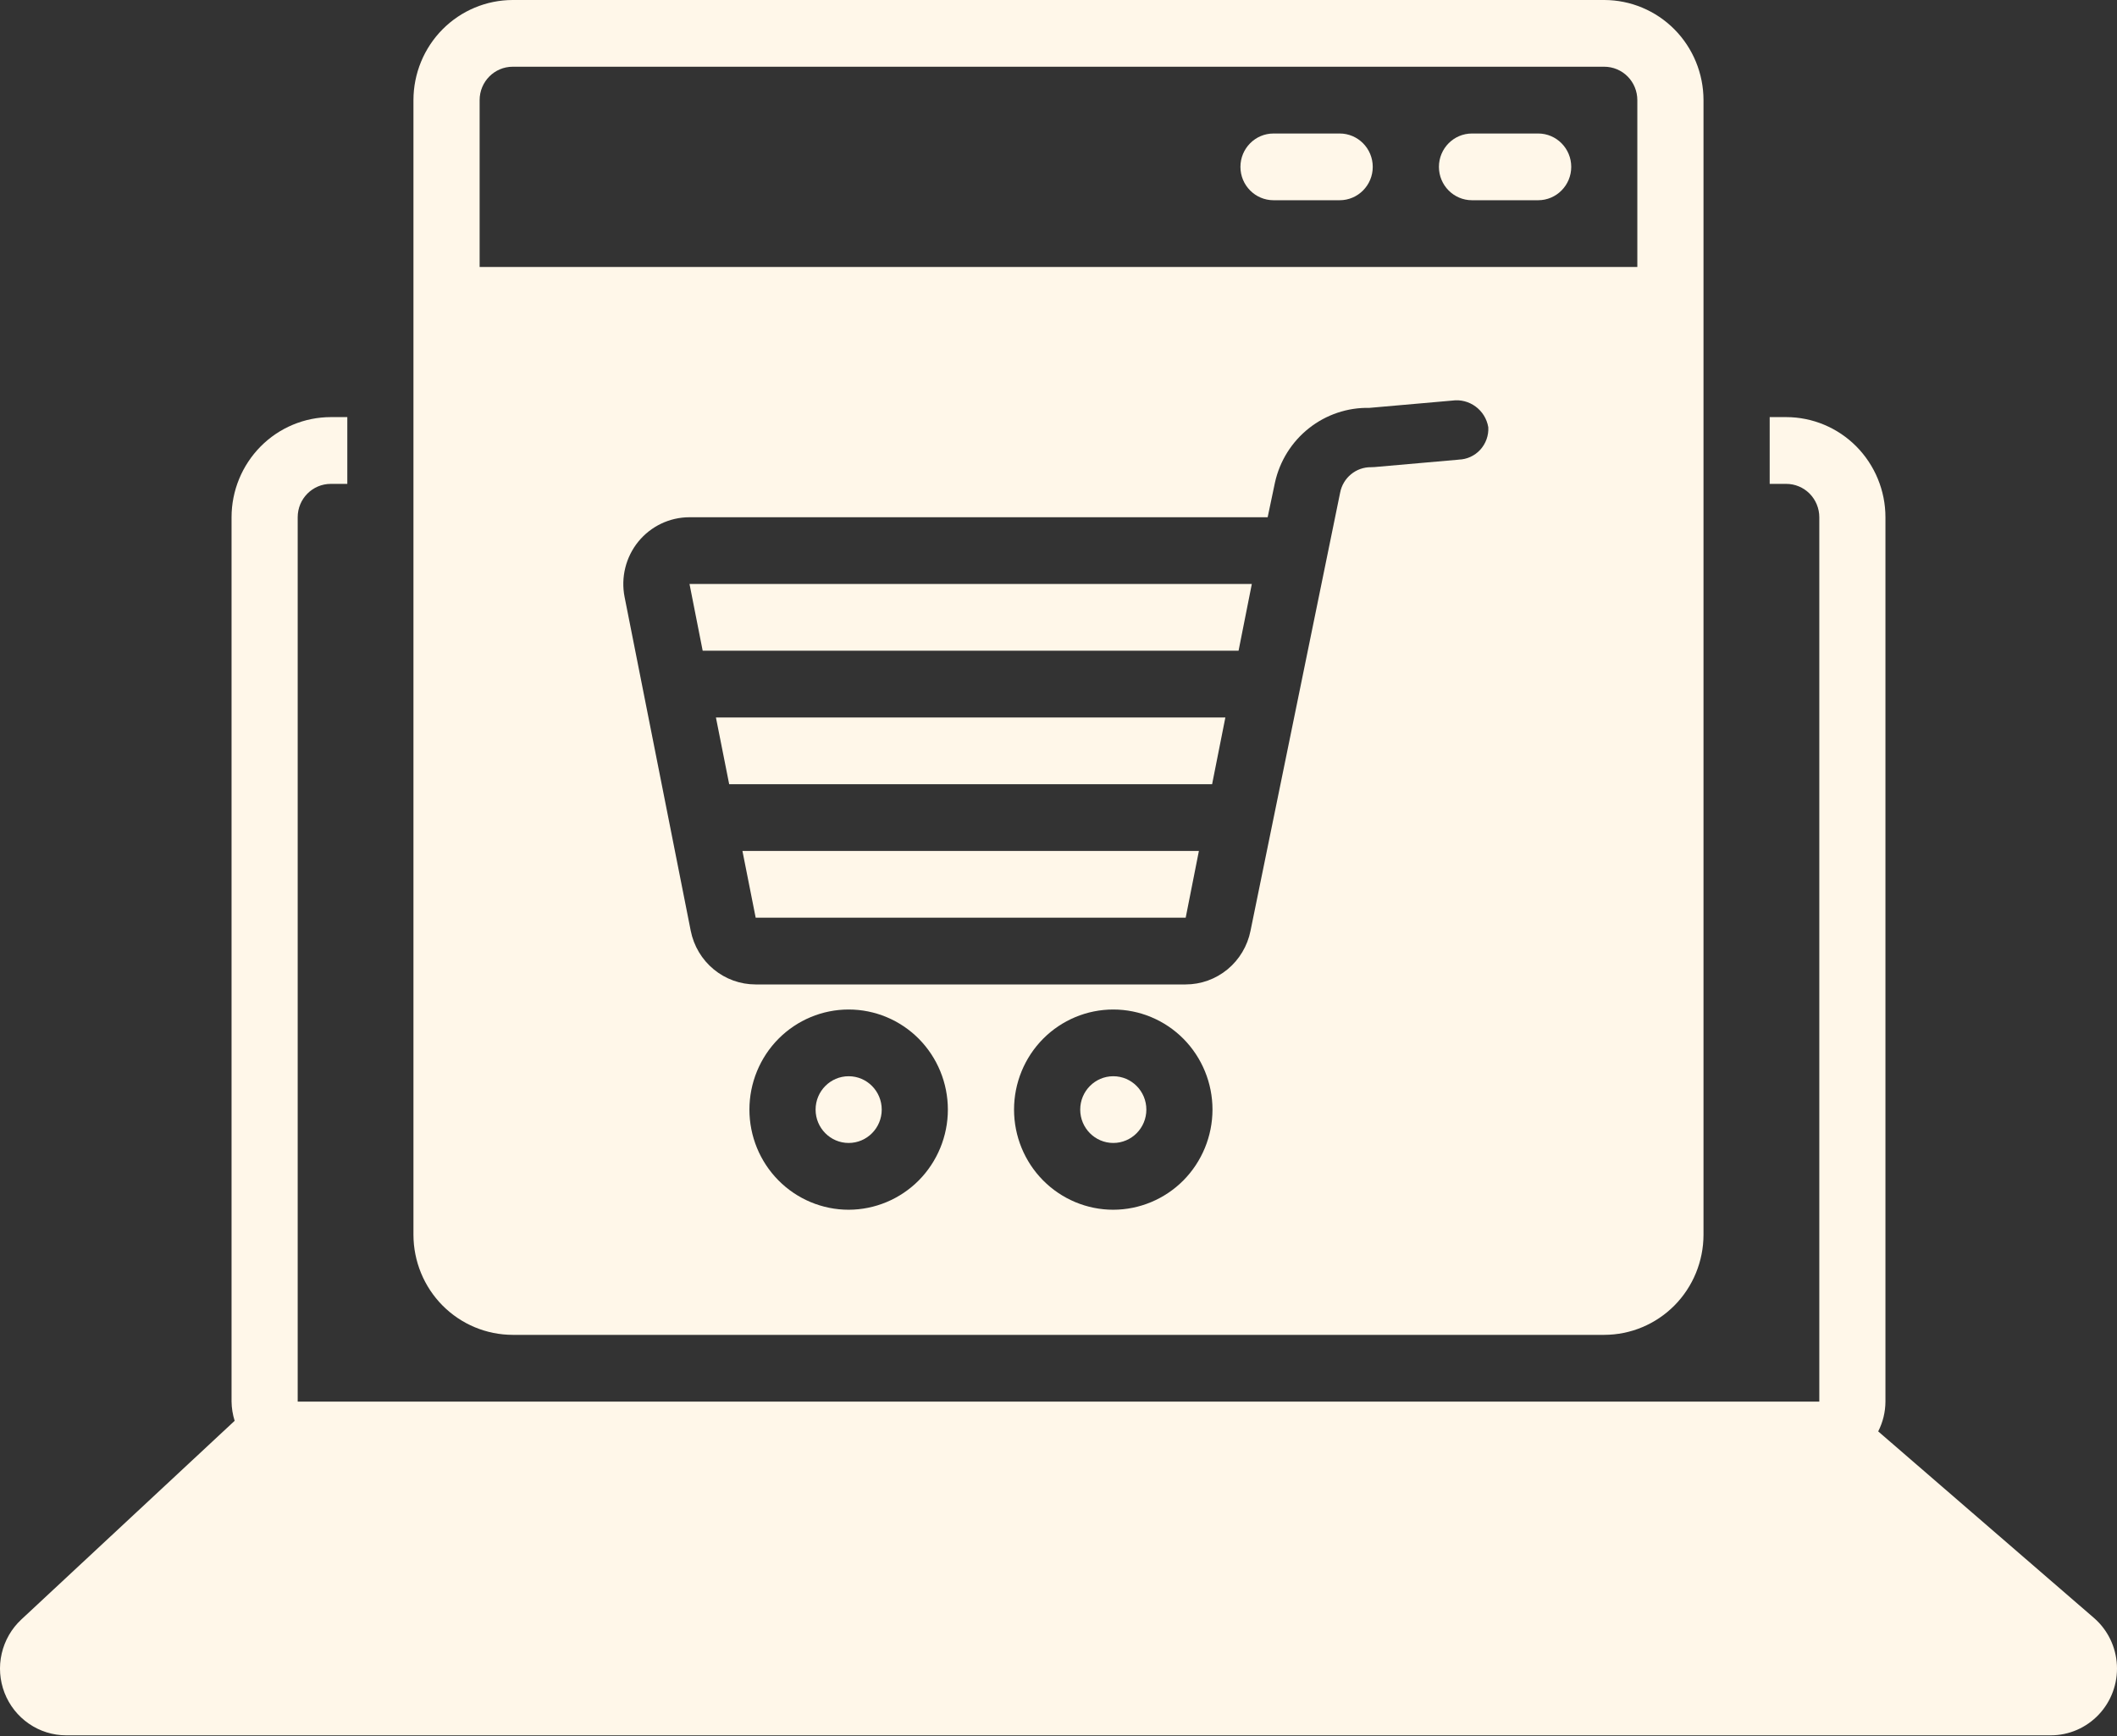 <svg width="50" height="41" viewBox="0 0 50 41" fill="none" xmlns="http://www.w3.org/2000/svg">
<rect x="0" y="0" width="50" height="41" fill="#333333" stroke="none"/>
<path d="M27.075 26.206C27.075 26.641 26.725 26.994 26.294 26.994C25.863 26.994 25.513 26.641 25.513 26.206C25.513 25.771 25.863 25.418 26.294 25.418C26.725 25.418 27.075 25.771 27.075 26.206Z" fill="#FFF7E9"/>
<path d="M17.848 21.674H28.004L28.316 20.097H17.535L17.848 21.674Z" fill="#FFF7E9"/>
<path d="M20.825 26.206C20.825 26.641 20.475 26.994 20.044 26.994C19.613 26.994 19.263 26.641 19.263 26.206C19.263 25.771 19.613 25.418 20.044 25.418C20.475 25.418 20.825 25.771 20.825 26.206Z" fill="#FFF7E9"/>
<path d="M16.596 15.368H29.253L29.566 13.792H16.285L16.596 15.368Z" fill="#FFF7E9"/>
<path d="M12.109 0C11.487 0.001 10.892 0.25 10.452 0.693C10.013 1.136 9.766 1.737 9.765 2.364V29.162C9.766 29.788 10.013 30.39 10.452 30.833C10.892 31.276 11.487 31.525 12.109 31.526H37.89C38.512 31.525 39.107 31.276 39.547 30.833C39.986 30.39 40.233 29.788 40.234 29.162V2.364C40.233 1.737 39.986 1.136 39.547 0.693C39.107 0.25 38.512 0.001 37.89 0H12.109ZM20.044 28.571C19.422 28.571 18.826 28.322 18.386 27.878C17.947 27.435 17.7 26.833 17.7 26.206C17.7 25.579 17.947 24.977 18.386 24.534C18.826 24.091 19.422 23.842 20.044 23.842C20.665 23.842 21.261 24.091 21.701 24.534C22.14 24.978 22.387 25.579 22.387 26.206C22.387 26.833 22.139 27.434 21.7 27.878C21.261 28.32 20.665 28.57 20.043 28.571L20.044 28.571ZM26.293 28.571C25.672 28.571 25.076 28.322 24.636 27.878C24.197 27.435 23.95 26.833 23.95 26.206C23.95 25.579 24.197 24.977 24.636 24.534C25.076 24.091 25.672 23.842 26.293 23.842C26.915 23.842 27.511 24.091 27.951 24.534C28.39 24.978 28.637 25.579 28.637 26.206C28.636 26.833 28.389 27.434 27.95 27.878C27.511 28.32 26.915 28.57 26.293 28.571L26.293 28.571ZM34.451 10.856L32.461 11.031C32.435 11.033 32.41 11.034 32.384 11.034V11.034C32.029 11.029 31.72 11.282 31.652 11.634L29.535 21.983C29.464 22.34 29.272 22.662 28.993 22.893C28.713 23.124 28.364 23.25 28.002 23.25H17.846C17.485 23.25 17.135 23.124 16.856 22.893C16.576 22.662 16.385 22.34 16.314 21.983L14.752 14.101C14.66 13.639 14.779 13.158 15.075 12.793C15.372 12.428 15.816 12.216 16.284 12.216H29.94L30.113 11.394C30.226 10.886 30.51 10.433 30.916 10.113C31.322 9.792 31.826 9.622 32.342 9.633L34.298 9.461C34.704 9.404 35.082 9.682 35.151 10.09C35.162 10.286 35.093 10.477 34.961 10.622C34.829 10.766 34.645 10.85 34.45 10.855L34.451 10.856ZM38.671 2.364V6.305H11.328V2.364C11.328 1.929 11.678 1.576 12.109 1.576H37.89C38.097 1.576 38.296 1.659 38.443 1.807C38.589 1.955 38.671 2.155 38.671 2.364Z" fill="#FFF7E9"/>
<path d="M17.222 18.521H28.628L28.941 16.945H16.909L17.222 18.521Z" fill="#FFF7E9"/>
<path d="M36.329 3.153H34.766C34.335 3.153 33.985 3.506 33.985 3.941C33.985 4.376 34.335 4.729 34.766 4.729H36.329C36.76 4.729 37.11 4.376 37.11 3.941C37.11 3.506 36.76 3.153 36.329 3.153Z" fill="#FFF7E9"/>
<path d="M31.641 3.153H30.079C29.647 3.153 29.297 3.506 29.297 3.941C29.297 4.376 29.647 4.729 30.079 4.729H31.641C32.072 4.729 32.422 4.376 32.422 3.941C32.422 3.506 32.072 3.153 31.641 3.153Z" fill="#FFF7E9"/>
<path d="M0.107 39.981C0.222 40.277 0.422 40.53 0.682 40.709C0.941 40.888 1.248 40.984 1.563 40.984H48.438C48.866 40.984 49.275 40.806 49.57 40.493C49.865 40.18 50.02 39.758 49.998 39.327C49.976 38.895 49.78 38.492 49.455 38.211L44.36 33.806C44.471 33.588 44.53 33.347 44.531 33.102V12.216C44.531 11.589 44.283 10.988 43.844 10.544C43.405 10.101 42.809 9.852 42.188 9.851H41.797V11.428H42.188C42.395 11.428 42.593 11.511 42.74 11.658C42.886 11.806 42.969 12.007 42.969 12.216V33.102H7.031V12.216C7.031 11.78 7.381 11.428 7.813 11.428H8.203V9.851H7.813C7.191 9.852 6.595 10.101 6.156 10.544C5.717 10.988 5.469 11.589 5.469 12.216V33.102C5.471 33.256 5.496 33.409 5.542 33.556L0.503 38.249C0.272 38.464 0.111 38.745 0.04 39.054C-0.031 39.363 -0.007 39.686 0.107 39.981Z" fill="#FFF7E9"/>
</svg>
